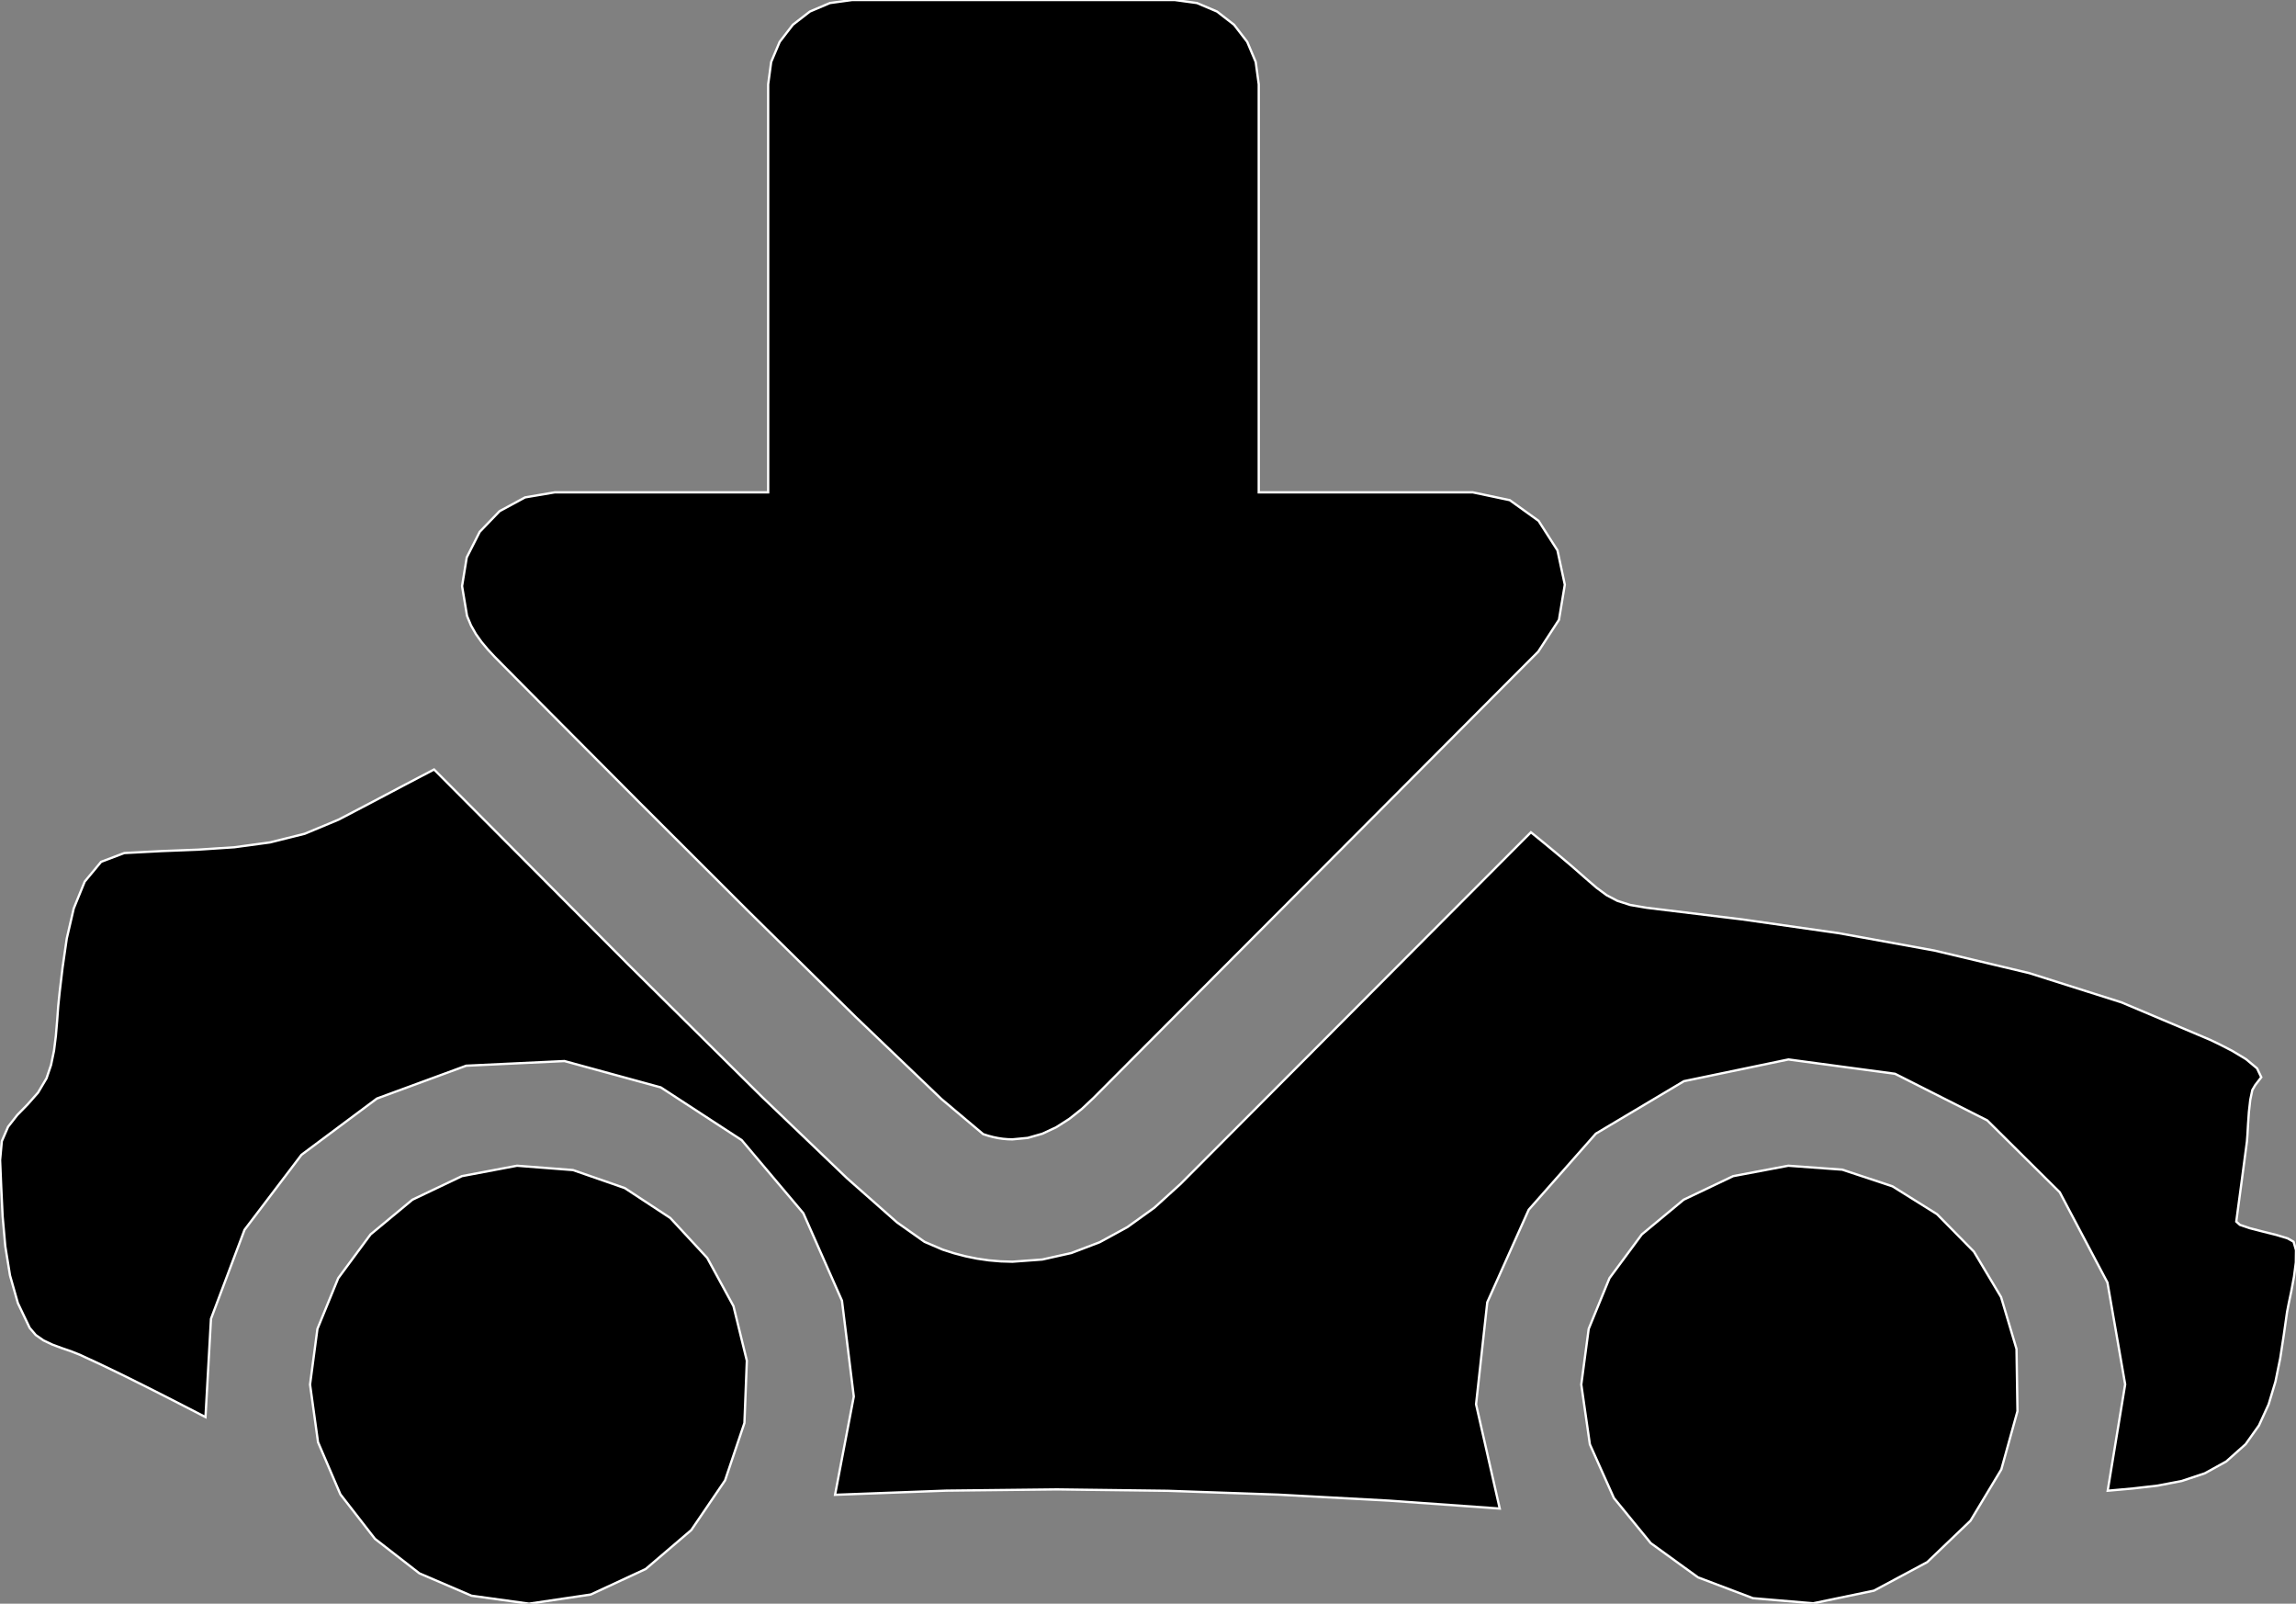 <?xml version="1.0" encoding="utf-8" ?>
<svg baseProfile="full" height="69.82" version="1.1" width="99.992" xmlns="http://www.w3.org/2000/svg" xmlns:ev="http://www.w3.org/2001/xml-events" xmlns:xlink="http://www.w3.org/1999/xlink"><rect width="100%" height="100%" fill="#808080" stroke="none"/><defs><clipPath /></defs><polygon points="32.525,59.241 32.525,59.241 32.42,61.954 32.42,61.954 31.576,64.454 31.576,64.454 30.106,66.615 30.106,66.615 28.119,68.312 28.119,68.312 25.727,69.422 25.727,69.422 23.041,69.82 23.041,69.82 20.535,69.474 20.535,69.474 18.265,68.5 18.265,68.5 16.329,66.996 16.329,66.996 14.824,65.06 14.824,65.06 13.85,62.788 13.85,62.788 13.503,60.279 13.503,60.279 13.824,57.857 13.824,57.857 14.73,55.648 14.73,55.648 16.138,53.743 16.138,53.743 17.962,52.232 17.962,52.232 20.116,51.206 20.116,51.206 22.517,50.753 22.517,50.753 24.954,50.942 24.954,50.942 27.21,51.727 27.21,51.727 29.191,53.028 29.191,53.028 30.8,54.767 30.8,54.767 31.943,56.865 31.943,56.865" stroke="white" stroke-width="0.1" /><polygon points="77.881,50.753 77.881,50.753 80.23,50.924 80.23,50.924 82.418,51.65 82.418,51.65 84.359,52.863 84.359,52.863 85.965,54.494 85.965,54.494 87.148,56.473 87.148,56.473 87.82,58.731 87.82,58.731 87.862,61.439 87.862,61.439 87.159,63.975 87.159,63.975 85.815,66.209 85.815,66.209 83.932,68.011 83.932,68.011 81.614,69.253 81.614,69.253 78.964,69.804 78.964,69.804 76.344,69.582 76.344,69.582 73.95,68.675 73.95,68.675 71.893,67.186 71.893,67.186 70.286,65.221 70.286,65.221 69.24,62.884 69.24,62.884 68.866,60.279 68.866,60.279 69.188,57.857 69.188,57.857 70.094,55.648 70.094,55.648 71.502,53.743 71.502,53.743 73.325,52.232 73.325,52.232 75.48,51.206 75.48,51.206" stroke="white" stroke-width="0.1" /><polygon points="99.886,54.062 99.886,54.062 99.992,54.429 99.992,54.429 99.985,54.964 99.985,54.964 99.905,55.585 99.905,55.585 99.789,56.208 99.789,56.208 99.675,56.749 99.675,56.749 99.602,57.126 99.602,57.126 99.462,58.11 99.462,58.11 99.306,59.131 99.306,59.131 99.097,60.153 99.097,60.153 98.8,61.141 98.8,61.141 98.379,62.061 98.379,62.061 97.798,62.877 97.798,62.877 96.954,63.629 96.954,63.629 96.019,64.145 96.019,64.145 95.015,64.479 95.015,64.479 93.962,64.681 93.962,64.681 92.88,64.805 92.88,64.805 91.791,64.903 91.791,64.903 92.552,60.272 92.552,60.272 91.781,55.84 91.781,55.84 89.703,51.908 89.703,51.908 86.544,48.778 86.544,48.778 82.53,46.75 82.53,46.75 77.886,46.126 77.886,46.126 73.337,47.072 73.337,47.072 69.5,49.356 69.5,49.356 66.577,52.668 66.577,52.668 64.771,56.699 64.771,56.699 64.283,61.139 64.283,61.139 65.314,65.679 65.314,65.679 60.486,65.334 60.486,65.334 55.666,65.073 55.666,65.073 50.85,64.906 50.85,64.906 46.031,64.845 46.031,64.845 41.205,64.899 41.205,64.899 36.367,65.08 36.367,65.08 37.183,60.802 37.183,60.802 36.668,56.628 36.668,56.628 34.986,52.82 34.986,52.82 32.301,49.638 32.301,49.638 28.779,47.343 28.779,47.343 24.583,46.196 24.583,46.196 20.302,46.399 20.302,46.399 16.415,47.828 16.415,47.828 13.129,50.278 13.129,50.278 10.65,53.543 10.65,53.543 9.188,57.418 9.188,57.418 8.949,61.696 8.949,61.696 8.045,61.23 8.045,61.23 7.139,60.766 7.139,60.766 6.23,60.307 6.23,60.307 5.318,59.854 5.318,59.854 4.4,59.412 4.4,59.412 3.476,58.983 3.476,58.983 3.098,58.833 3.098,58.833 2.691,58.693 2.691,58.693 2.281,58.541 2.281,58.541 1.894,58.358 1.894,58.358 1.556,58.122 1.556,58.122 1.293,57.813 1.293,57.813 0.778,56.734 0.778,56.734 0.437,55.533 0.437,55.533 0.23,54.261 0.23,54.261 0.115,52.966 0.115,52.966 0.054,51.697 0.054,51.697 0.004,50.506 0.004,50.506 0.08,49.684 0.08,49.684 0.352,49.056 0.352,49.056 0.752,48.545 0.752,48.545 1.211,48.075 1.211,48.075 1.658,47.568 1.658,47.568 2.026,46.948 2.026,46.948 2.223,46.367 2.223,46.367 2.352,45.745 2.352,45.745 2.433,45.099 2.433,45.099 2.488,44.448 2.488,44.448 2.535,43.81 2.535,43.81 2.597,43.202 2.597,43.202 2.724,42.133 2.724,42.133 2.908,40.86 2.908,40.86 3.211,39.553 3.211,39.553 3.689,38.383 3.689,38.383 4.403,37.522 4.403,37.522 5.412,37.14 5.412,37.14 7.024,37.055 7.024,37.055 8.626,36.992 8.626,36.992 10.207,36.887 10.207,36.887 11.759,36.677 11.759,36.677 13.274,36.299 13.274,36.299 14.742,35.687 14.742,35.687 15.434,35.326 15.434,35.326 16.127,34.963 16.127,34.963 16.82,34.597 16.82,34.597 17.513,34.231 17.513,34.231 18.208,33.866 18.208,33.866 18.904,33.502 18.904,33.502 27.375,42.005 27.375,42.005 33.183,47.751 33.183,47.751 36.893,51.302 36.893,51.302 39.066,53.22 39.066,53.22 40.264,54.067 40.264,54.067 41.049,54.404 41.049,54.404 41.548,54.564 41.548,54.564 42.051,54.696 42.051,54.696 42.558,54.799 42.558,54.799 43.068,54.873 43.068,54.873 43.58,54.917 43.58,54.917 44.093,54.932 44.093,54.932 45.389,54.837 45.389,54.837 46.657,54.554 46.657,54.554 47.894,54.083 47.894,54.083 49.099,53.425 49.099,53.425 50.271,52.582 50.271,52.582 51.406,51.553 51.406,51.553 66.672,36.236 66.672,36.236 66.977,36.482 66.977,36.482 67.28,36.73 67.28,36.73 67.582,36.979 67.582,36.979 67.883,37.23 67.883,37.23 68.182,37.482 68.182,37.482 68.48,37.735 68.48,37.735 69.057,38.241 69.057,38.241 69.532,38.651 69.532,38.651 69.97,38.974 69.97,38.974 70.438,39.221 70.438,39.221 71,39.401 71,39.401 71.724,39.524 71.724,39.524 75.871,40.028 75.871,40.028 80.063,40.626 80.063,40.626 84.247,41.385 84.247,41.385 88.373,42.367 88.373,42.367 92.389,43.64 92.389,43.64 96.245,45.268 96.245,45.268 96.636,45.455 96.636,45.455 97.214,45.751 97.214,45.751 97.82,46.117 97.82,46.117 98.295,46.513 98.295,46.513 98.48,46.901 98.48,46.901 98.217,47.241 98.217,47.241 98.09,47.458 98.09,47.458 98.001,47.878 98.001,47.878 97.941,48.408 97.941,48.408 97.903,48.953 97.903,48.953 97.877,49.416 97.877,49.416 97.855,49.702 97.855,49.702 97.778,50.282 97.778,50.282 97.701,50.862 97.701,50.862 97.624,51.443 97.624,51.443 97.546,52.023 97.546,52.023 97.468,52.604 97.468,52.604 97.391,53.185 97.391,53.185 97.549,53.327 97.549,53.327 97.977,53.472 97.977,53.472 98.55,53.62 98.55,53.62 99.142,53.768 99.142,53.768 99.629,53.916 99.629,53.916" stroke="white" stroke-width="0.1" /><polygon points="42.818,49.378 42.818,49.378 40.996,47.845 40.996,47.845 37.266,44.278 37.266,44.278 32.557,39.64 32.557,39.64 27.798,34.89 27.798,34.89 23.918,30.992 23.918,30.992 21.846,28.904 21.846,28.904 21.54,28.594 21.54,28.594 21.247,28.28 21.247,28.28 20.973,27.953 20.973,27.953 20.726,27.606 20.726,27.606 20.512,27.23 20.512,27.23 20.34,26.817 20.34,26.817 20.123,25.517 20.123,25.517 20.327,24.268 20.327,24.268 20.893,23.153 20.893,23.153 21.759,22.254 21.759,22.254 22.868,21.655 22.868,21.655 24.16,21.436 24.16,21.436 33.454,21.436 33.454,21.436 33.454,3.67 33.454,3.67 33.585,2.698 33.585,2.698 33.955,1.822 33.955,1.822 34.529,1.078 34.529,1.078 35.27,0.503 35.27,0.503 36.144,0.132 36.144,0.132 37.114,0.0 37.114,0.0 51.159,0.0 51.159,0.0 52.129,0.132 52.129,0.132 53.003,0.503 53.003,0.503 53.744,1.078 53.744,1.078 54.317,1.822 54.317,1.822 54.687,2.698 54.687,2.698 54.819,3.67 54.819,3.67 54.819,21.436 54.819,21.436 64.141,21.436 64.141,21.436 65.752,21.776 65.752,21.776 67.005,22.676 67.005,22.676 67.828,23.961 67.828,23.961 68.148,25.456 68.148,25.456 67.894,26.984 67.894,26.984 66.992,28.37 66.992,28.37 65.527,29.838 65.527,29.838 62.294,33.082 62.294,33.082 58.09,37.3 58.09,37.3 53.713,41.691 53.713,41.691 49.961,45.456 49.961,45.456 47.632,47.794 47.632,47.794 47.115,48.28 47.115,48.28 46.57,48.713 46.57,48.713 45.997,49.079 45.997,49.079 45.394,49.36 45.394,49.36 44.76,49.541 44.76,49.541 44.093,49.605 44.093,49.605 43.888,49.599 43.888,49.599 43.68,49.581 43.68,49.581 43.469,49.55 43.469,49.55 43.255,49.506 43.255,49.506 43.038,49.449 43.038,49.449" stroke="white" stroke-width="0.1" /></svg>